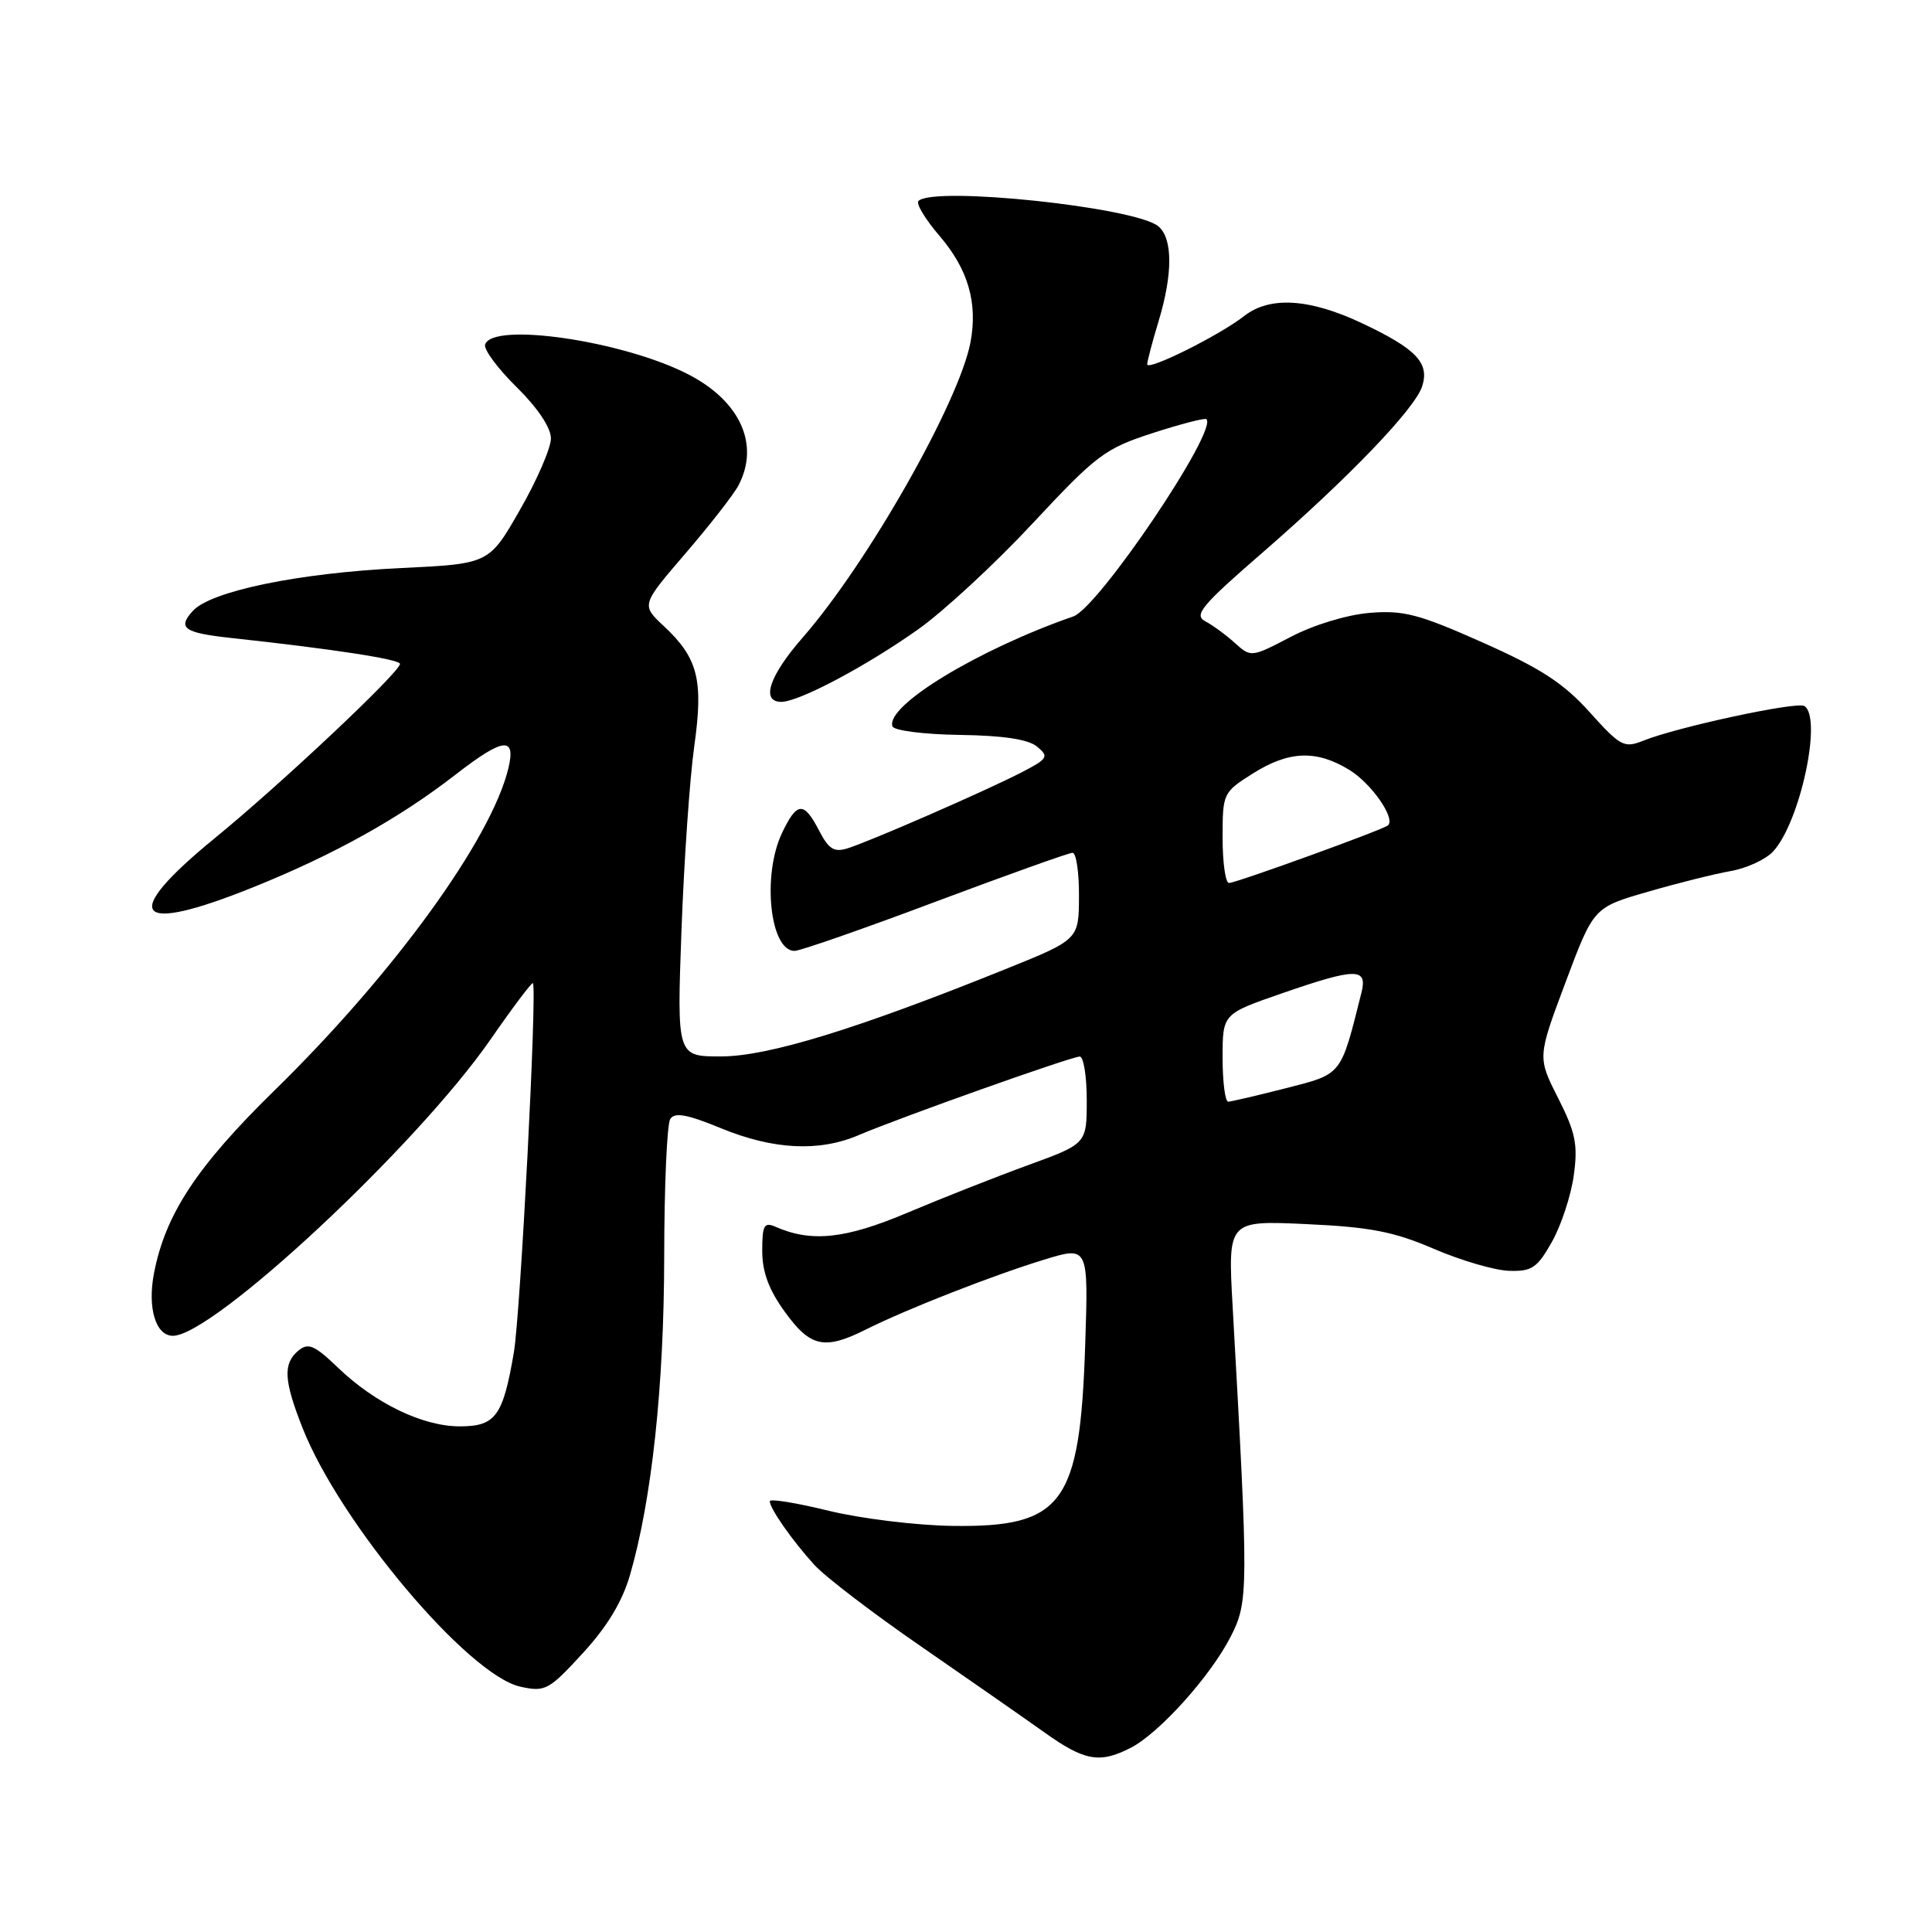 <?xml version="1.0" encoding="UTF-8" standalone="no"?>
<!DOCTYPE svg PUBLIC "-//W3C//DTD SVG 1.1//EN" "http://www.w3.org/Graphics/SVG/1.1/DTD/svg11.dtd" >
<svg xmlns="http://www.w3.org/2000/svg" xmlns:xlink="http://www.w3.org/1999/xlink" version="1.1" viewBox="0 0 256 256">
 <g >
 <path fill="currentColor"
d=" M 149.85 231.58 C 153.64 229.62 160.40 222.09 163.07 216.87 C 165.44 212.22 165.45 210.80 163.33 173.11 C 162.69 161.72 162.69 161.72 173.09 162.20 C 181.59 162.59 184.69 163.20 190.00 165.48 C 193.57 167.02 198.06 168.33 199.96 168.39 C 202.98 168.49 203.69 168.01 205.64 164.55 C 206.86 162.38 208.17 158.42 208.53 155.76 C 209.10 151.67 208.78 150.09 206.46 145.50 C 203.72 140.09 203.72 140.09 207.44 130.17 C 211.16 120.24 211.16 120.24 218.33 118.17 C 222.27 117.02 227.22 115.79 229.33 115.42 C 231.43 115.05 233.96 113.89 234.94 112.83 C 238.52 108.99 241.51 95.05 239.08 93.55 C 238.08 92.93 222.22 96.34 217.76 98.14 C 215.20 99.16 214.73 98.91 210.64 94.37 C 207.19 90.53 204.18 88.57 196.47 85.14 C 188.01 81.37 185.97 80.84 181.48 81.21 C 178.48 81.46 174.06 82.80 171.03 84.39 C 165.82 87.11 165.76 87.12 163.64 85.21 C 162.46 84.14 160.69 82.84 159.70 82.32 C 158.16 81.50 159.19 80.25 167.20 73.30 C 178.72 63.30 187.50 54.16 188.45 51.17 C 189.43 48.08 187.68 46.24 180.50 42.84 C 173.54 39.55 168.27 39.22 164.88 41.86 C 161.60 44.43 152.00 49.21 152.01 48.27 C 152.02 47.85 152.69 45.29 153.51 42.59 C 155.42 36.30 155.41 31.58 153.48 29.98 C 150.42 27.45 123.70 24.63 121.70 26.63 C 121.35 26.98 122.62 29.08 124.52 31.29 C 128.28 35.68 129.57 40.14 128.60 45.33 C 127.11 53.25 114.95 74.66 106.36 84.48 C 101.92 89.56 100.78 93.00 103.53 93.00 C 105.86 93.00 114.76 88.28 121.65 83.40 C 125.03 81.01 131.88 74.67 136.86 69.32 C 145.30 60.27 146.40 59.44 152.72 57.39 C 156.45 56.18 159.66 55.35 159.86 55.54 C 161.40 57.04 145.55 80.53 142.22 81.68 C 129.61 86.06 117.34 93.51 118.25 96.24 C 118.43 96.80 122.38 97.31 127.14 97.38 C 132.96 97.46 136.25 97.96 137.43 98.94 C 139.02 100.26 138.86 100.53 135.33 102.36 C 130.68 104.76 115.35 111.46 112.30 112.41 C 110.53 112.97 109.80 112.52 108.53 110.05 C 106.51 106.15 105.60 106.21 103.61 110.40 C 100.96 116.00 102.03 126.00 105.28 126.00 C 106.01 126.00 114.40 123.08 123.92 119.50 C 133.45 115.93 141.63 113.00 142.12 113.00 C 142.60 113.00 142.99 115.59 142.97 118.75 C 142.95 124.50 142.95 124.50 133.22 128.42 C 113.56 136.35 101.79 139.97 95.59 139.98 C 89.69 140.00 89.69 140.00 90.30 123.25 C 90.64 114.04 91.40 103.08 91.99 98.90 C 93.23 90.09 92.50 87.21 87.96 82.96 C 84.96 80.16 84.96 80.16 90.83 73.33 C 94.06 69.57 97.22 65.52 97.85 64.32 C 100.69 58.92 98.10 53.17 91.23 49.62 C 82.63 45.17 65.27 42.62 64.28 45.65 C 64.07 46.29 65.95 48.83 68.45 51.29 C 71.24 54.04 73.00 56.67 73.00 58.09 C 73.00 59.36 71.16 63.62 68.90 67.55 C 64.81 74.71 64.81 74.71 53.15 75.27 C 39.62 75.91 27.92 78.32 25.54 80.96 C 23.48 83.23 24.38 83.86 30.67 84.54 C 44.07 85.99 53.00 87.36 53.00 87.97 C 53.00 89.05 37.22 103.91 28.51 111.02 C 15.77 121.43 17.72 123.95 33.56 117.56 C 44.28 113.24 52.93 108.42 60.43 102.59 C 66.70 97.73 68.39 97.54 67.36 101.81 C 65.09 111.23 52.14 129.07 36.36 144.50 C 26.07 154.57 21.90 160.91 20.40 168.74 C 19.52 173.33 20.64 177.00 22.91 177.00 C 28.24 177.00 55.18 151.88 64.98 137.76 C 67.93 133.50 70.47 130.13 70.61 130.27 C 71.20 130.86 68.97 173.98 68.09 179.20 C 66.65 187.65 65.67 189.00 60.92 189.00 C 56.03 189.00 49.73 185.97 44.79 181.23 C 41.67 178.24 40.85 177.88 39.54 178.96 C 37.48 180.68 37.60 182.90 40.08 189.19 C 45.04 201.80 62.06 222.00 68.97 223.50 C 72.24 224.21 72.72 223.96 77.21 219.07 C 80.45 215.55 82.46 212.22 83.48 208.69 C 86.37 198.72 87.99 183.63 88.01 166.50 C 88.02 157.15 88.38 148.95 88.81 148.28 C 89.39 147.35 91.04 147.65 95.54 149.50 C 102.47 152.35 108.54 152.65 113.78 150.41 C 119.15 148.11 141.96 140.00 143.07 140.00 C 143.58 140.00 144.00 142.60 144.00 145.77 C 144.00 151.55 144.00 151.55 136.25 154.38 C 131.99 155.93 124.77 158.78 120.22 160.70 C 112.01 164.17 107.52 164.65 102.75 162.55 C 101.25 161.90 101.00 162.35 101.00 165.74 C 101.00 168.55 101.87 170.90 104.01 173.85 C 107.39 178.52 109.25 178.92 114.79 176.14 C 120.12 173.47 131.55 168.99 138.36 166.91 C 144.23 165.11 144.23 165.11 143.79 178.31 C 143.10 199.31 140.83 202.39 126.19 202.19 C 121.41 202.12 114.01 201.22 109.75 200.17 C 105.49 199.13 102.00 198.56 102.00 198.92 C 102.00 199.88 104.99 204.15 107.90 207.35 C 109.33 208.92 115.67 213.77 122.00 218.13 C 128.32 222.50 135.69 227.63 138.36 229.53 C 143.70 233.35 145.73 233.71 149.85 231.58 Z  M 162.00 140.17 C 162.00 134.35 162.00 134.35 169.75 131.66 C 179.72 128.21 181.24 128.19 180.39 131.57 C 177.62 142.61 177.89 142.27 170.40 144.19 C 166.61 145.16 163.16 145.96 162.75 145.98 C 162.34 145.99 162.00 143.38 162.00 140.17 Z  M 162.00 111.01 C 162.00 105.12 162.06 104.99 165.98 102.51 C 170.78 99.48 174.40 99.34 178.77 102.00 C 181.71 103.79 184.96 108.45 183.91 109.37 C 183.25 109.95 163.78 117.00 162.85 117.00 C 162.38 117.00 162.00 114.31 162.00 111.01 Z "/>
</g>
</svg>